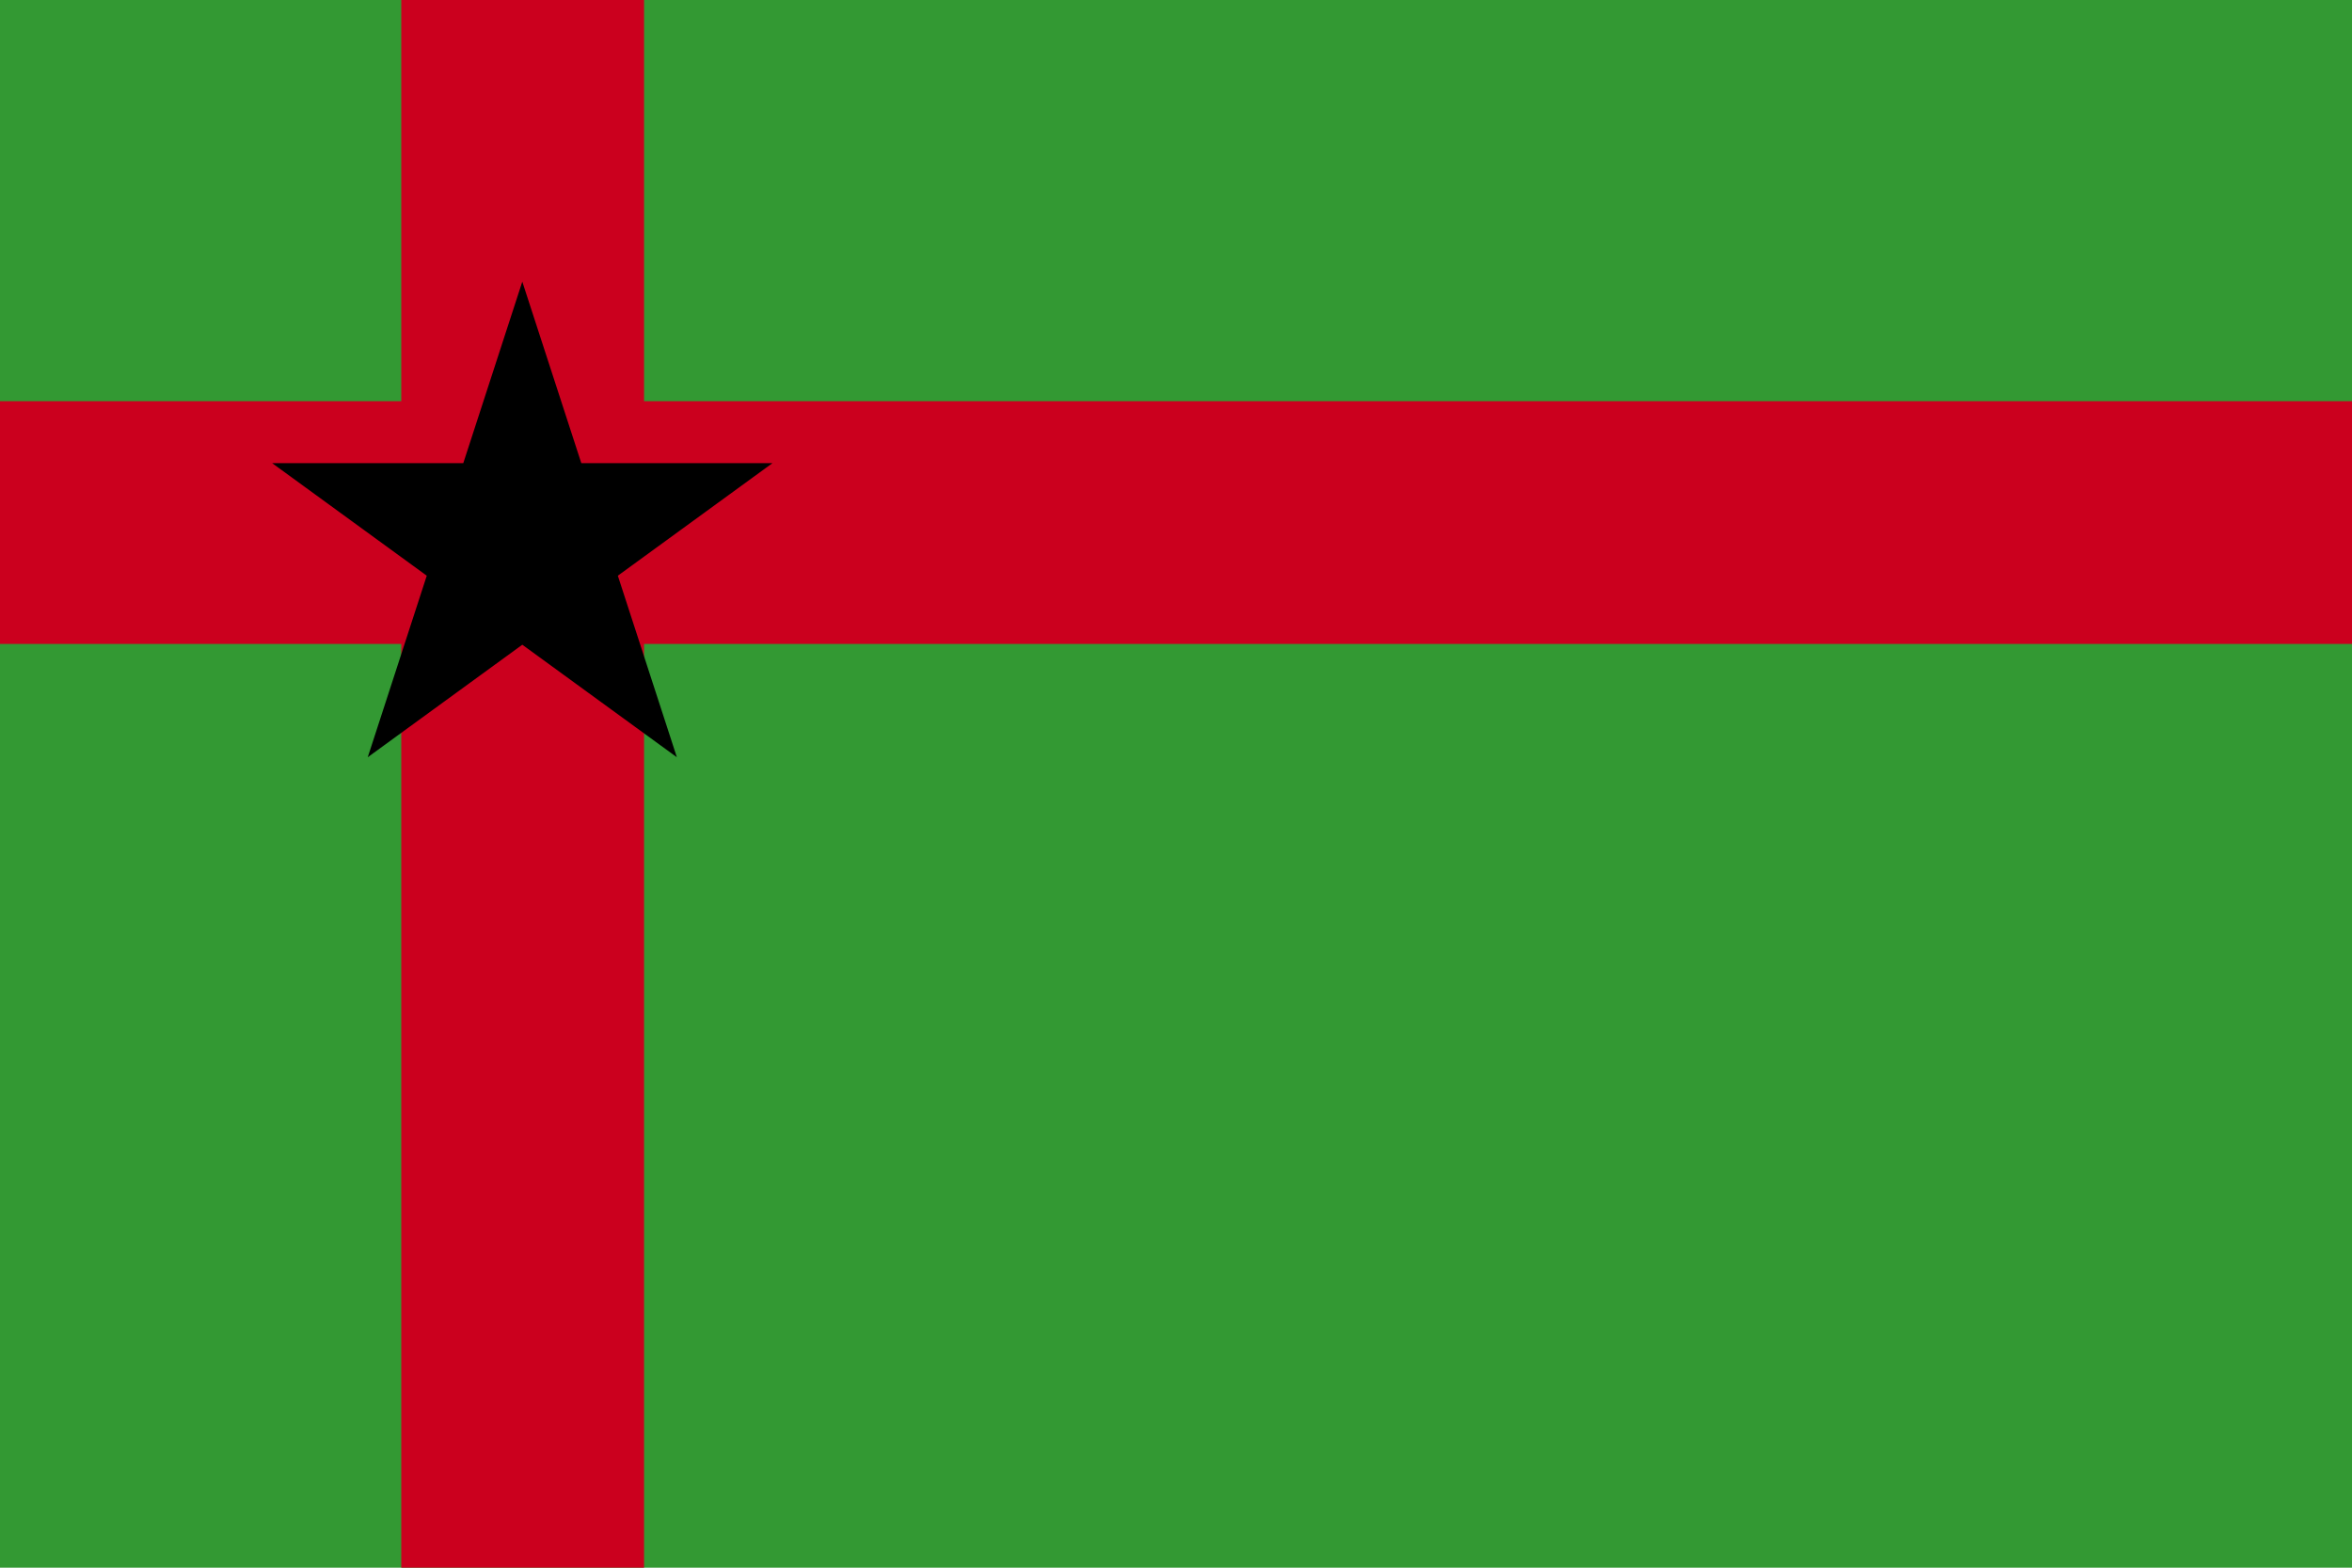 <?xml version="1.0" encoding="utf-8" ?>
<svg baseProfile="full" height="100px" version="1.1" width="150px" xmlns="http://www.w3.org/2000/svg" xmlns:ev="http://www.w3.org/2001/xml-events" xmlns:xlink="http://www.w3.org/1999/xlink"><defs><clipPath id="mask0"><rect height="100" width="150" x="0" y="0" /></clipPath></defs><g clip-path="url(#mask0)"><rect fill="#339933" height="100" stroke="none" width="150" x="0" y="0" /><line fill="none" stroke="#CB001E" stroke-width="15.484" x1="33.333" x2="33.333" y1="0" y2="100" /><line fill="none" stroke="#CB001E" stroke-width="15.484" x1="0" x2="150" y1="33.333" y2="33.333" /></g><g transform="translate(17.36, 17.36) scale(0.319) rotate(0, 50.0, 50.0)"><path d="M 50.0,1.9 L 61.8,38.2 L 100.0,38.2 L 69.1,60.7 L 80.9,97.0 L 50.0,74.5 L 19.1,97.0 L 30.9,60.7 L 0.0,38.2 L 38.2,38.2 L 50.0,1.9" fill="#000000" stroke="none" stroke-width="2.0" /></g></svg>